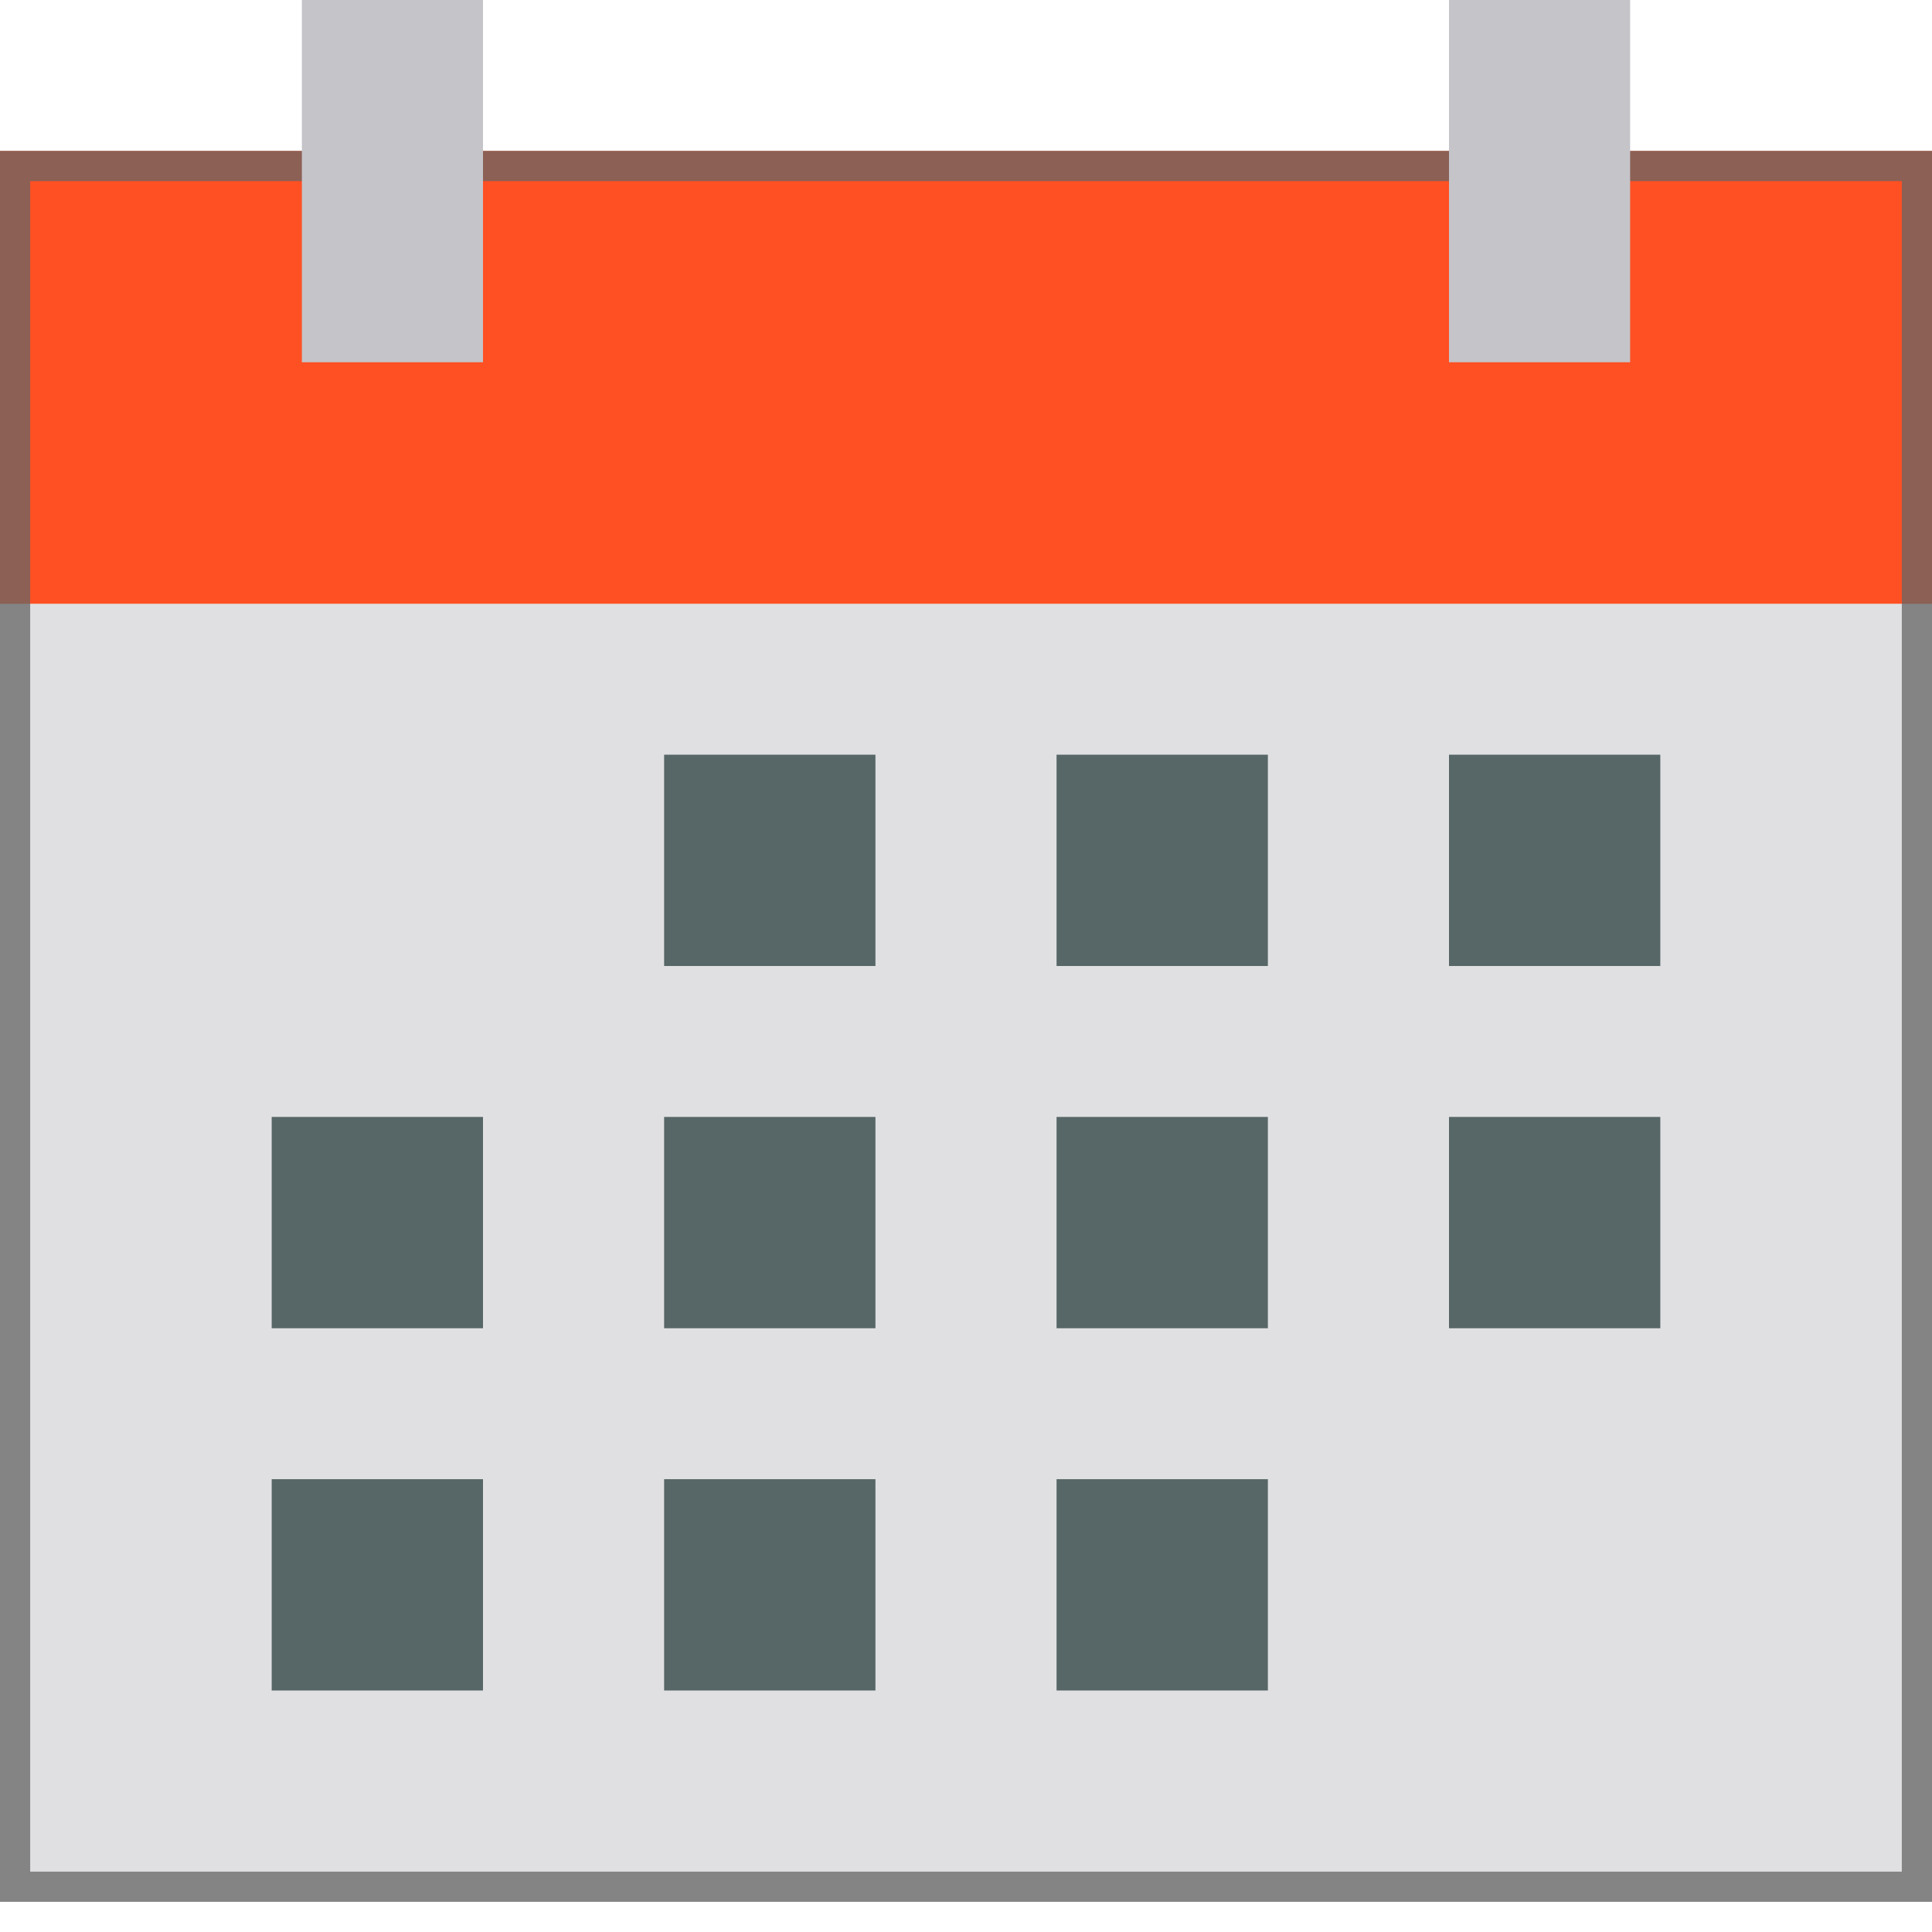 <svg
	version="1.1"
	xmlns="http://www.w3.org/2000/svg"
	width="64"
	height="64"
	viewBox="0 0 512 512">
	<rect y="144" fill="#E0E0E2" width="512" height="360"/>
	<rect y="40" fill="#FF5023" width="512" height="120"/>
	<rect x="4" y="44" fill="none" width="504" height="456" stroke="#666" stroke-width="8" opacity="0.75"/>
	<rect x="80" y="0" fill="#c4c4c9" width="48" height="96"/>
	<rect x="384" y="0" fill="#c4c4c9" width="48" height="96"/>
	<g fill="#576666">
		<rect x="176" y="200" width="56" height="56"/>
		<rect x="72" y="296" width="56" height="56"/>
		<rect x="176" y="296" width="56" height="56"/>
		<rect x="72" y="392" width="56" height="56"/>
		<rect x="176" y="392" width="56" height="56"/>
		<rect x="280" y="200" width="56" height="56"/>
		<rect x="384" y="200" width="56" height="56"/>
		<rect x="280" y="296" width="56" height="56"/>
		<rect x="384" y="296" width="56" height="56"/>
		<rect x="280" y="392" width="56" height="56"/>
	</g>
</svg>
